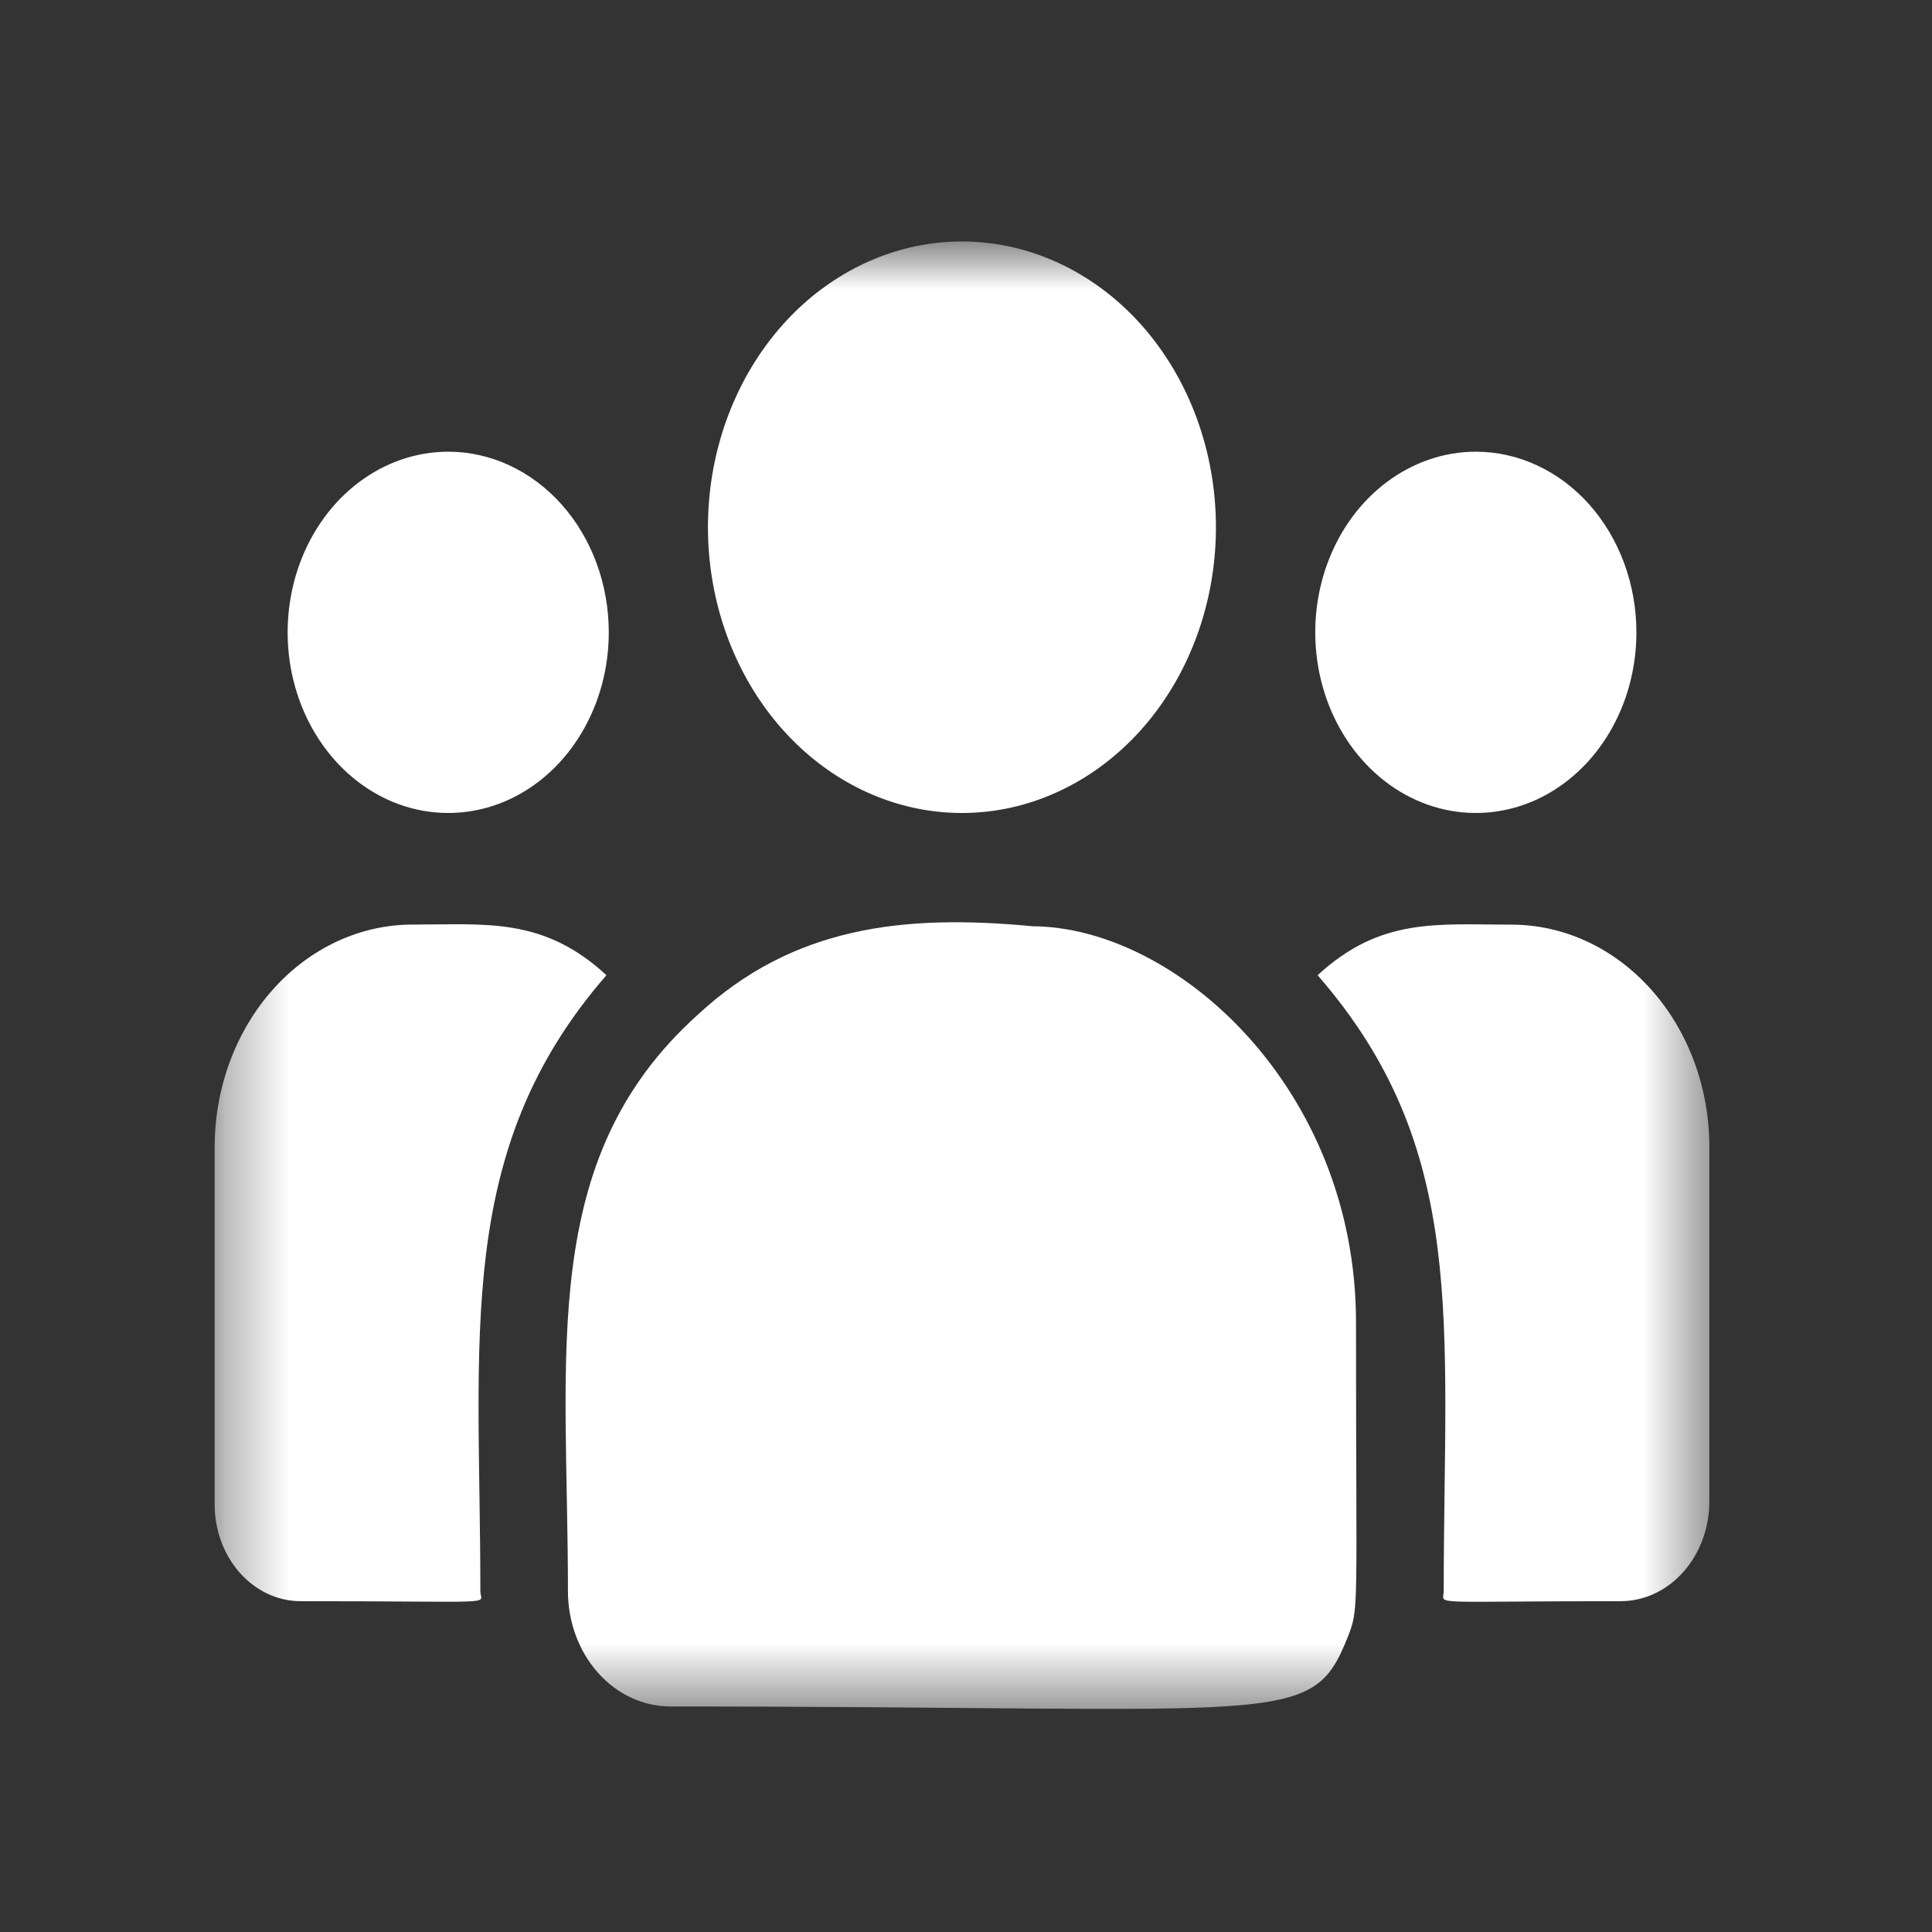 <svg width="30" height="30" viewBox="0 0 30 30" fill="none" xmlns="http://www.w3.org/2000/svg">
<rect x="0" y="0" width="30" height="30" fill="#333333" stroke="none"/>
<mask id="mask0_1144_429" style="mask-type:luminance" maskUnits="userSpaceOnUse" x="3" y="3" width="24" height="24">
<path d="M26.543 3.75H3.333V26.533H26.543V3.75Z" fill="white"/>
</mask>
<g mask="url(#mask0_1144_429)">
<path d="M18.881 8.187C18.881 9.214 18.565 10.208 17.986 11.002C17.407 11.795 16.601 12.338 15.706 12.539C14.811 12.739 13.882 12.584 13.078 12.1C12.273 11.616 11.642 10.832 11.293 9.884C10.944 8.936 10.898 7.88 11.163 6.898C11.428 5.916 11.988 5.067 12.746 4.497C13.505 3.927 14.416 3.67 15.324 3.771C16.233 3.872 17.081 4.324 17.727 5.05C18.466 5.882 18.881 7.01 18.881 8.187Z" fill="white"/>
<path d="M25.41 9.819C25.41 10.374 25.264 10.916 24.99 11.377C24.716 11.839 24.326 12.198 23.871 12.411C23.415 12.623 22.914 12.678 22.43 12.57C21.947 12.462 21.502 12.195 21.154 11.802C20.805 11.41 20.567 10.91 20.471 10.366C20.375 9.822 20.424 9.258 20.613 8.746C20.802 8.233 21.121 7.795 21.532 7.487C21.942 7.179 22.424 7.014 22.917 7.014C23.578 7.014 24.212 7.31 24.68 7.836C25.147 8.362 25.41 9.075 25.41 9.819Z" fill="white"/>
<path d="M9.453 9.819C9.453 10.374 9.307 10.916 9.033 11.377C8.759 11.839 8.37 12.198 7.914 12.411C7.458 12.623 6.957 12.678 6.473 12.57C5.99 12.462 5.546 12.195 5.197 11.802C4.848 11.41 4.611 10.91 4.514 10.366C4.418 9.822 4.468 9.258 4.656 8.746C4.845 8.233 5.165 7.795 5.575 7.487C5.985 7.179 6.467 7.014 6.96 7.014C7.621 7.014 8.255 7.31 8.723 7.836C9.191 8.362 9.453 9.075 9.453 9.819Z" fill="white"/>
<path d="M9.416 15.142C8.435 14.237 7.546 14.357 6.411 14.357C5.598 14.355 4.817 14.717 4.24 15.362C3.663 16.007 3.337 16.884 3.333 17.799V23.369C3.335 23.765 3.476 24.145 3.726 24.425C3.976 24.705 4.314 24.863 4.667 24.863C7.841 24.863 7.459 24.927 7.459 24.709C7.459 20.762 7.043 17.868 9.417 15.143" fill="white"/>
<path d="M16.018 14.381C14.036 14.195 12.313 14.381 10.827 15.764C8.341 18.005 8.819 21.022 8.819 24.712C8.82 25.186 8.987 25.64 9.285 25.974C9.582 26.309 9.986 26.497 10.406 26.498C19.975 26.498 20.356 26.846 20.923 25.432C21.109 24.954 21.056 25.105 21.056 20.533C21.056 16.901 18.261 14.383 16.017 14.383" fill="white"/>
<path d="M23.465 14.358C22.324 14.358 21.44 14.239 20.46 15.143C22.815 17.849 22.418 20.543 22.418 24.709C22.418 24.929 22.101 24.863 25.163 24.863C25.528 24.864 25.879 24.701 26.137 24.411C26.396 24.121 26.542 23.727 26.543 23.316V17.8C26.54 16.884 26.214 16.008 25.637 15.363C25.06 14.718 24.279 14.356 23.465 14.358" fill="white"/>
</g>
</svg>
